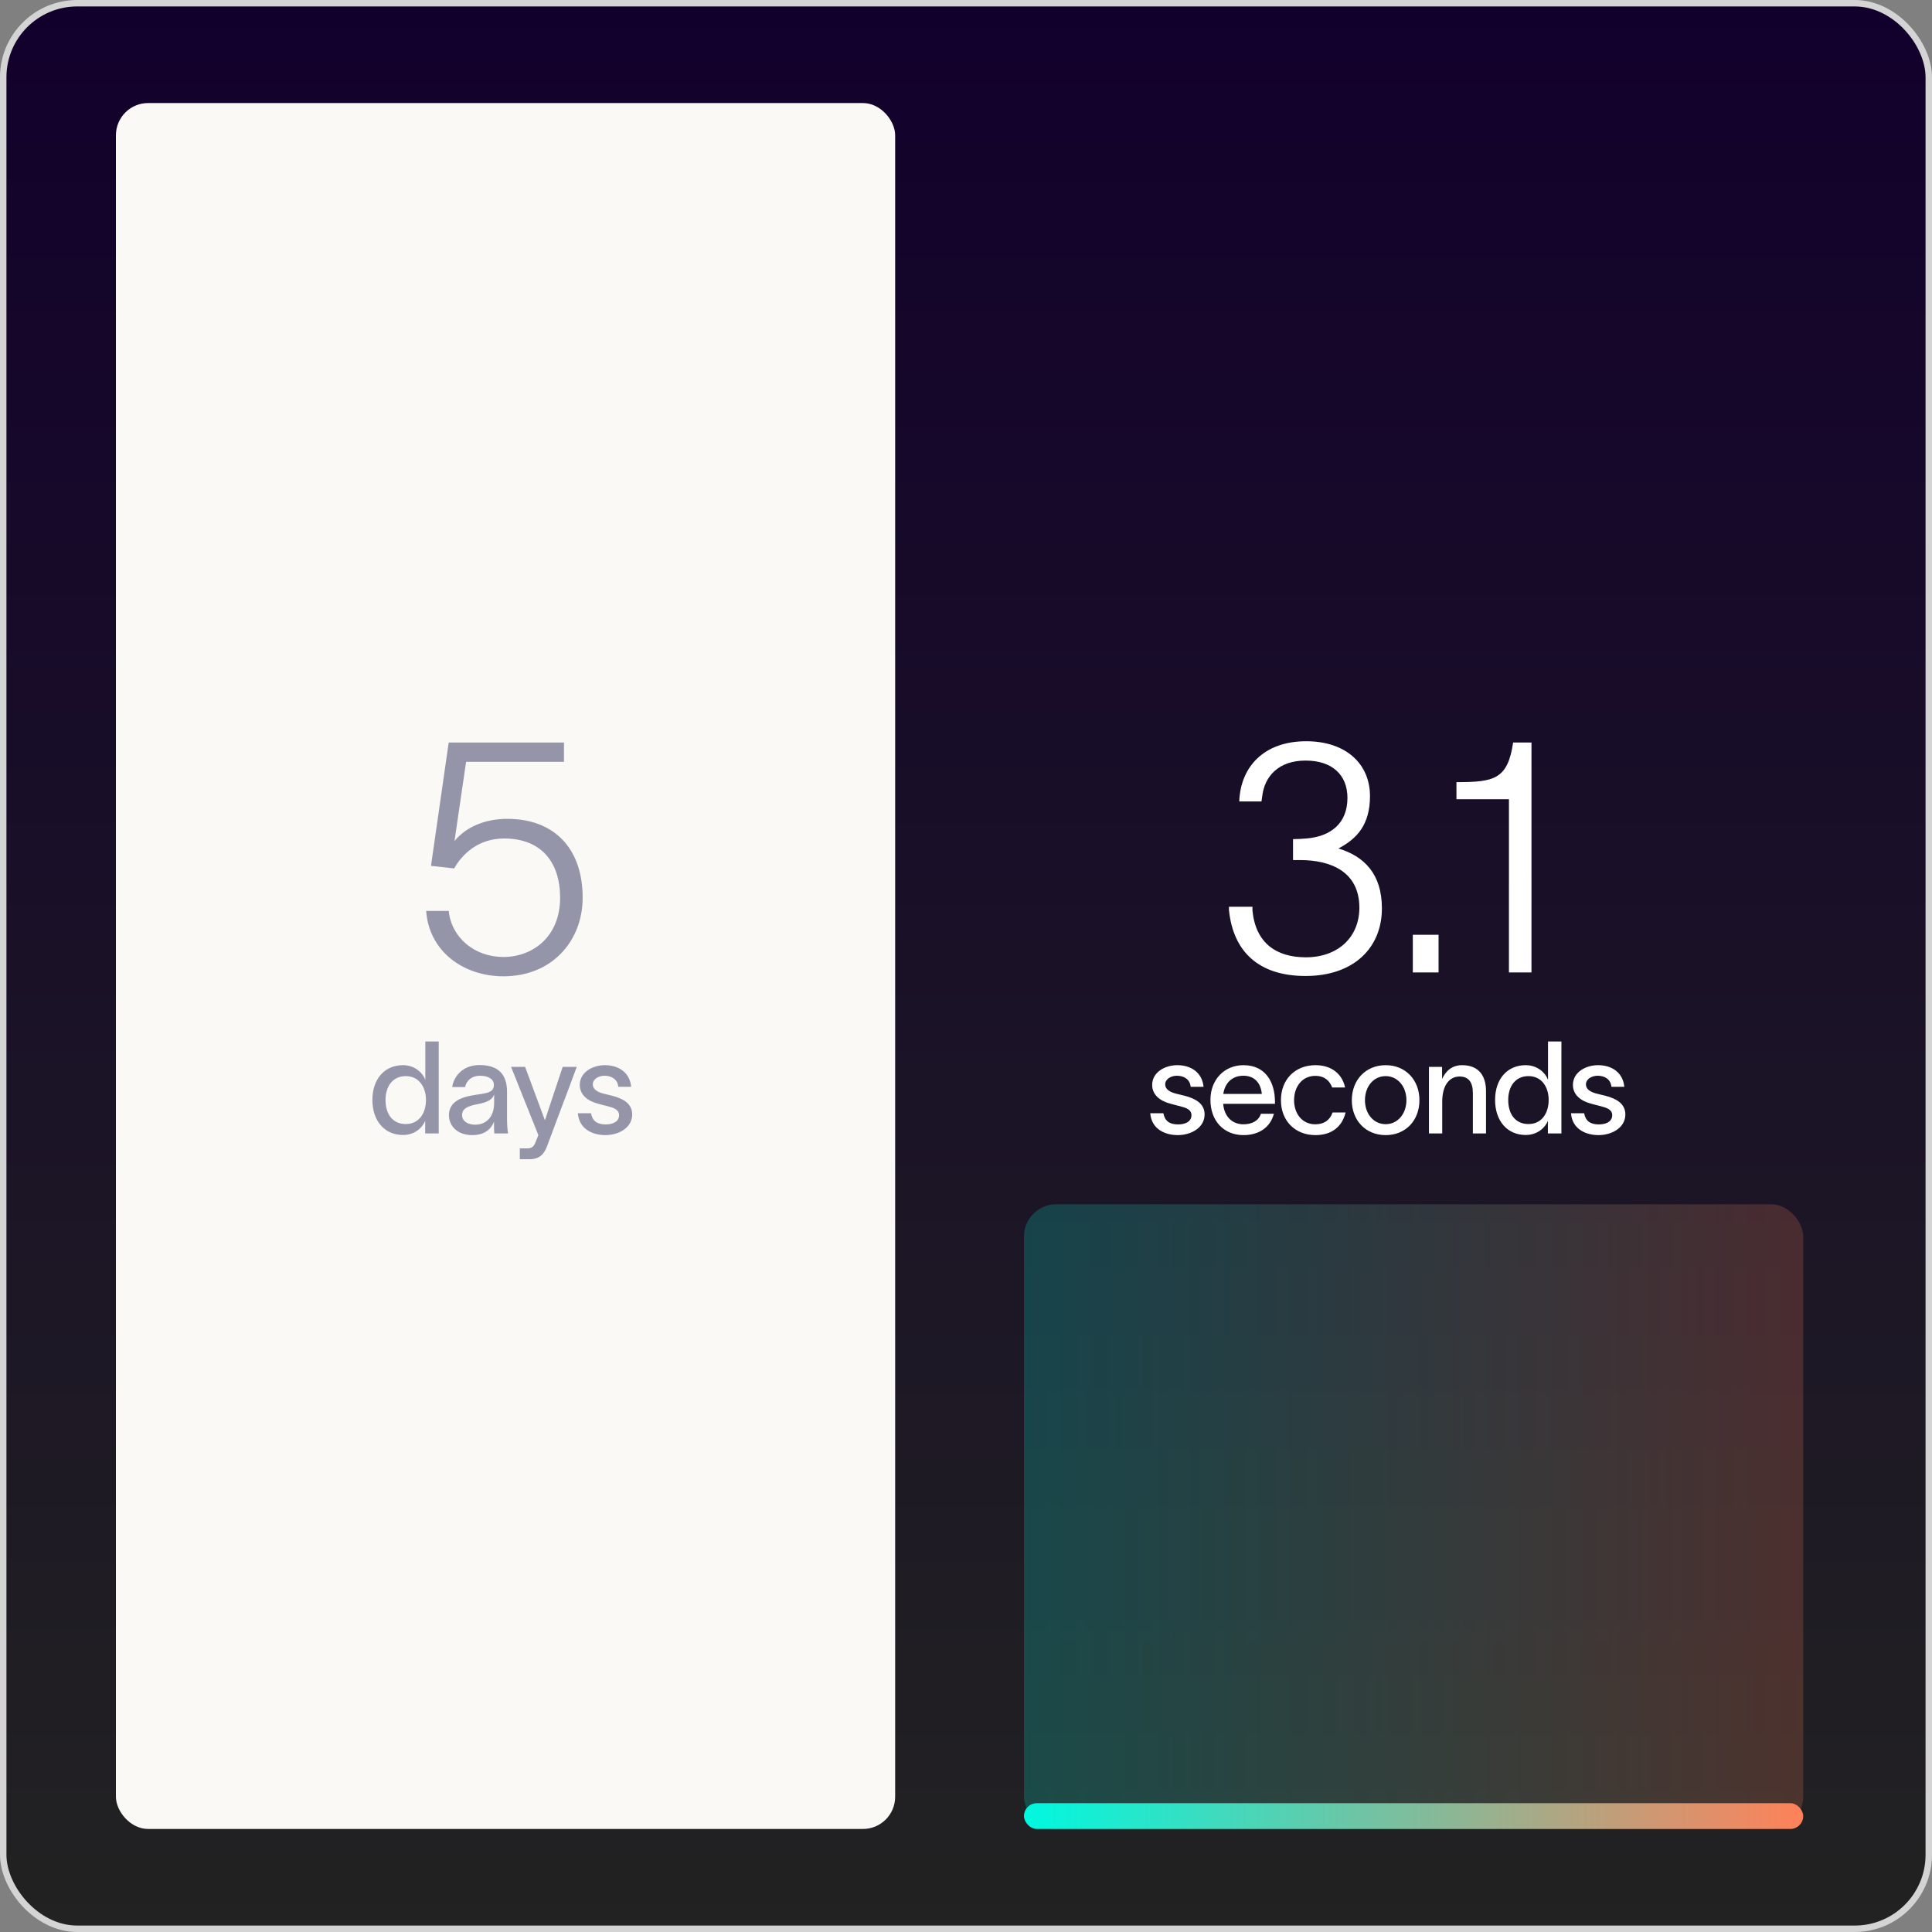 <svg width="300" height="300" viewBox="0 0 300 300" fill="none" xmlns="http://www.w3.org/2000/svg">
<rect x="0" y="0" width="300" height="300" fill="#808080" stroke="none"/>
<rect x="0.5" y="0.5" width="299" height="299" rx="11.5" fill="url(#paint0_linear_2080_768)" stroke="#D4D4D4"/>
<rect x="18" y="16" width="121" height="268" rx="5" fill="#FAF9F6"/>
<rect x="159" y="280" width="121" height="4" rx="2" fill="url(#paint1_linear_2080_768)"/>
<rect x="159" y="187" width="121" height="97" rx="5" fill="url(#paint2_linear_2080_768)" fill-opacity="0.2"/>
<path d="M87.574 118.3H72.374L70.574 130.6C72.274 128.5 75.174 127.15 78.774 127.15C85.924 127.15 90.474 131.6 90.474 139.4C90.474 146.05 85.774 151.6 78.174 151.6C71.974 151.6 66.624 147.75 66.174 141.45H69.674C70.124 145.65 73.724 148.6 78.174 148.6C82.674 148.6 86.974 145.5 86.974 139.4C86.974 133.8 83.974 130.2 78.274 130.2C74.224 130.2 71.724 132.7 70.524 134.85L66.924 134.45L69.674 115.3H87.574V118.3ZM62.584 165.4C64.424 165.4 65.663 166.62 66.023 167.64H66.043V161.72H68.124V176H66.023V174.08H66.004C65.624 175.06 64.424 176.24 62.584 176.24C59.703 176.24 57.824 174.04 57.824 170.8C57.824 167.56 59.703 165.4 62.584 165.4ZM59.864 170.8C59.864 172.94 60.923 174.54 63.004 174.54C65.144 174.54 66.144 172.76 66.144 170.8C66.144 168.88 65.124 167.1 63.004 167.1C60.983 167.1 59.864 168.68 59.864 170.8ZM70.211 168.8C70.451 167.22 71.771 165.38 74.471 165.38C78.091 165.38 78.731 167.64 78.731 169.56V173.76C78.731 174.54 78.791 175.44 78.891 176H76.751C76.711 175.56 76.711 175.14 76.711 174.64V174.2H76.691C76.391 175.02 75.531 176.26 73.331 176.26C70.931 176.26 69.711 174.74 69.711 173.18C69.711 170.28 73.311 170.12 74.831 169.86C76.171 169.64 76.691 169.32 76.691 168.46C76.691 167.6 75.891 167.04 74.511 167.04C73.331 167.04 72.451 167.72 72.211 168.8H70.211ZM71.751 173.14C71.751 174.04 72.551 174.64 73.791 174.64C75.271 174.64 76.731 173.7 76.731 171.2V169.94C76.511 170.56 76.011 171.14 74.031 171.48C72.571 171.76 71.751 172.18 71.751 173.14ZM81.536 165.66C82.576 168.46 83.576 171.12 84.596 173.9H84.636C85.496 171.26 86.456 168.44 87.376 165.66H89.556C87.516 171.22 87.036 172.32 84.936 178.02C84.476 179.26 83.696 180 82.296 180H80.716V178.32H81.856C82.776 178.32 82.976 177.84 83.256 177.12L83.596 176.26C82.116 172.54 80.736 169.14 79.356 165.66H81.536ZM96.009 168.76C95.889 167.52 94.869 167.04 93.869 167.04C92.929 167.04 92.049 167.58 92.049 168.38C92.049 169.14 92.769 169.58 93.729 169.82C94.209 169.94 94.649 170.04 95.109 170.16C96.729 170.58 98.169 171.36 98.169 173.04C98.169 175.16 96.009 176.26 94.009 176.26C92.089 176.26 89.929 175.38 89.729 172.86H91.769C91.989 174.08 92.749 174.6 94.049 174.6C95.049 174.6 96.129 174.24 96.129 173.16C96.129 172.3 95.309 172.02 94.389 171.78C93.909 171.66 93.409 171.54 92.929 171.4C91.329 171 90.029 170.06 90.029 168.46C90.029 166.54 91.949 165.4 93.929 165.4C96.049 165.4 97.789 166.52 98.009 168.76H96.009Z" fill="#636584" fill-opacity="0.67"/>
<path d="M192.431 124.45C192.631 119.05 196.281 115.1 202.831 115.1C209.081 115.1 212.731 118.7 212.731 123.6C212.731 128 210.781 130.2 207.831 131.75C211.781 132.95 214.581 135.65 214.581 141.05C214.581 147.2 210.181 151.55 202.731 151.55C195.431 151.55 191.481 147.75 190.831 141.3V140.8H194.481V141.4C194.981 146.45 198.181 148.65 202.781 148.65C207.731 148.65 211.081 145.55 211.081 140.95C211.081 135.25 206.481 133.55 201.881 133.55H200.781V130.3C201.531 130.3 202.181 130.25 202.831 130.2C206.631 129.9 209.231 127.85 209.231 123.9C209.231 120.3 206.831 118.1 202.731 118.1C198.581 118.1 196.331 120.5 195.981 123.75L195.881 124.45H192.431ZM219.381 145.15H223.381V151H219.381V145.15ZM237.807 151H234.307V124.1H226.157V121.45C232.057 121.45 234.107 121 234.957 115.3H237.807V151ZM184.889 168.76C184.769 167.52 183.749 167.04 182.749 167.04C181.809 167.04 180.929 167.58 180.929 168.38C180.929 169.14 181.649 169.58 182.609 169.82C183.089 169.94 183.529 170.04 183.989 170.16C185.609 170.58 187.049 171.36 187.049 173.04C187.049 175.16 184.889 176.26 182.889 176.26C180.969 176.26 178.809 175.38 178.609 172.86H180.649C180.869 174.08 181.629 174.6 182.929 174.6C183.929 174.6 185.009 174.24 185.009 173.16C185.009 172.3 184.189 172.02 183.269 171.78C182.789 171.66 182.289 171.54 181.809 171.4C180.209 171 178.909 170.06 178.909 168.46C178.909 166.54 180.829 165.4 182.809 165.4C184.929 165.4 186.669 166.52 186.889 168.76H184.889ZM197.815 172.94C197.235 175.08 195.475 176.26 193.095 176.26C190.015 176.26 187.955 174.04 187.955 170.78C187.955 167.66 190.115 165.4 193.075 165.4C196.655 165.4 197.955 168.22 197.975 171.02V171.4H189.935C190.095 173.38 191.335 174.58 193.075 174.58C194.355 174.58 195.435 174.08 195.795 172.94H197.815ZM189.955 169.86H195.935C195.775 168.22 194.855 167.04 193.075 167.04C191.315 167.04 190.195 168.18 189.955 169.86ZM208.943 172.74C208.403 174.98 206.763 176.26 204.263 176.26C201.103 176.26 198.903 174.04 198.903 170.84C198.903 167.62 201.103 165.4 204.263 165.4C206.863 165.4 208.443 166.86 208.863 168.86H206.863C206.483 167.88 205.743 167.06 204.223 167.06C202.223 167.06 200.943 168.72 200.943 170.84C200.943 172.94 202.223 174.58 204.223 174.58C205.603 174.58 206.503 173.94 206.923 172.74H208.943ZM215.169 176.26C212.069 176.26 209.909 173.98 209.909 170.84C209.909 167.7 212.069 165.4 215.169 165.4C218.269 165.4 220.409 167.7 220.409 170.84C220.409 173.98 218.269 176.26 215.169 176.26ZM211.949 170.84C211.949 172.88 213.229 174.56 215.169 174.56C217.089 174.56 218.389 172.88 218.389 170.84C218.389 168.78 217.089 167.1 215.169 167.1C213.229 167.1 211.949 168.78 211.949 170.84ZM221.887 176V165.66H223.927V167.54C224.467 166.36 225.427 165.4 227.027 165.4C229.727 165.4 230.747 167.18 230.747 169.42V176H228.707V169.76C228.707 168.04 228.047 167.16 226.627 167.16C225.147 167.16 223.947 168.42 223.947 171.06V176H221.887ZM236.916 165.4C238.756 165.4 239.996 166.62 240.356 167.64H240.376V161.72H242.456V176H240.356V174.08H240.336C239.956 175.06 238.756 176.24 236.916 176.24C234.036 176.24 232.156 174.04 232.156 170.8C232.156 167.56 234.036 165.4 236.916 165.4ZM234.196 170.8C234.196 172.94 235.256 174.54 237.336 174.54C239.476 174.54 240.476 172.76 240.476 170.8C240.476 168.88 239.456 167.1 237.336 167.1C235.316 167.1 234.196 168.68 234.196 170.8ZM250.223 168.76C250.103 167.52 249.083 167.04 248.083 167.04C247.143 167.04 246.263 167.58 246.263 168.38C246.263 169.14 246.983 169.58 247.943 169.82C248.423 169.94 248.863 170.04 249.323 170.16C250.943 170.58 252.383 171.36 252.383 173.04C252.383 175.16 250.223 176.26 248.223 176.26C246.303 176.26 244.143 175.38 243.943 172.86H245.983C246.203 174.08 246.963 174.6 248.263 174.6C249.263 174.6 250.343 174.24 250.343 173.16C250.343 172.3 249.523 172.02 248.603 171.78C248.123 171.66 247.623 171.54 247.143 171.4C245.543 171 244.243 170.06 244.243 168.46C244.243 166.54 246.163 165.4 248.143 165.4C250.263 165.4 252.003 166.52 252.223 168.76H250.223Z" fill="white"/>
<defs>
<linearGradient id="paint0_linear_2080_768" x1="150" y1="0" x2="150" y2="300" gradientUnits="userSpaceOnUse">
<stop stop-color="#12002C"/>
<stop offset="1" stop-color="#222222"/>
</linearGradient>
<linearGradient id="paint1_linear_2080_768" x1="159" y1="282" x2="280" y2="282" gradientUnits="userSpaceOnUse">
<stop stop-color="#00F8DF"/>
<stop offset="1" stop-color="#FF8159"/>
</linearGradient>
<linearGradient id="paint2_linear_2080_768" x1="159" y1="235.5" x2="280" y2="235.5" gradientUnits="userSpaceOnUse">
<stop stop-color="#00F8DF"/>
<stop offset="1" stop-color="#FF8159"/>
</linearGradient>
</defs>
</svg>
